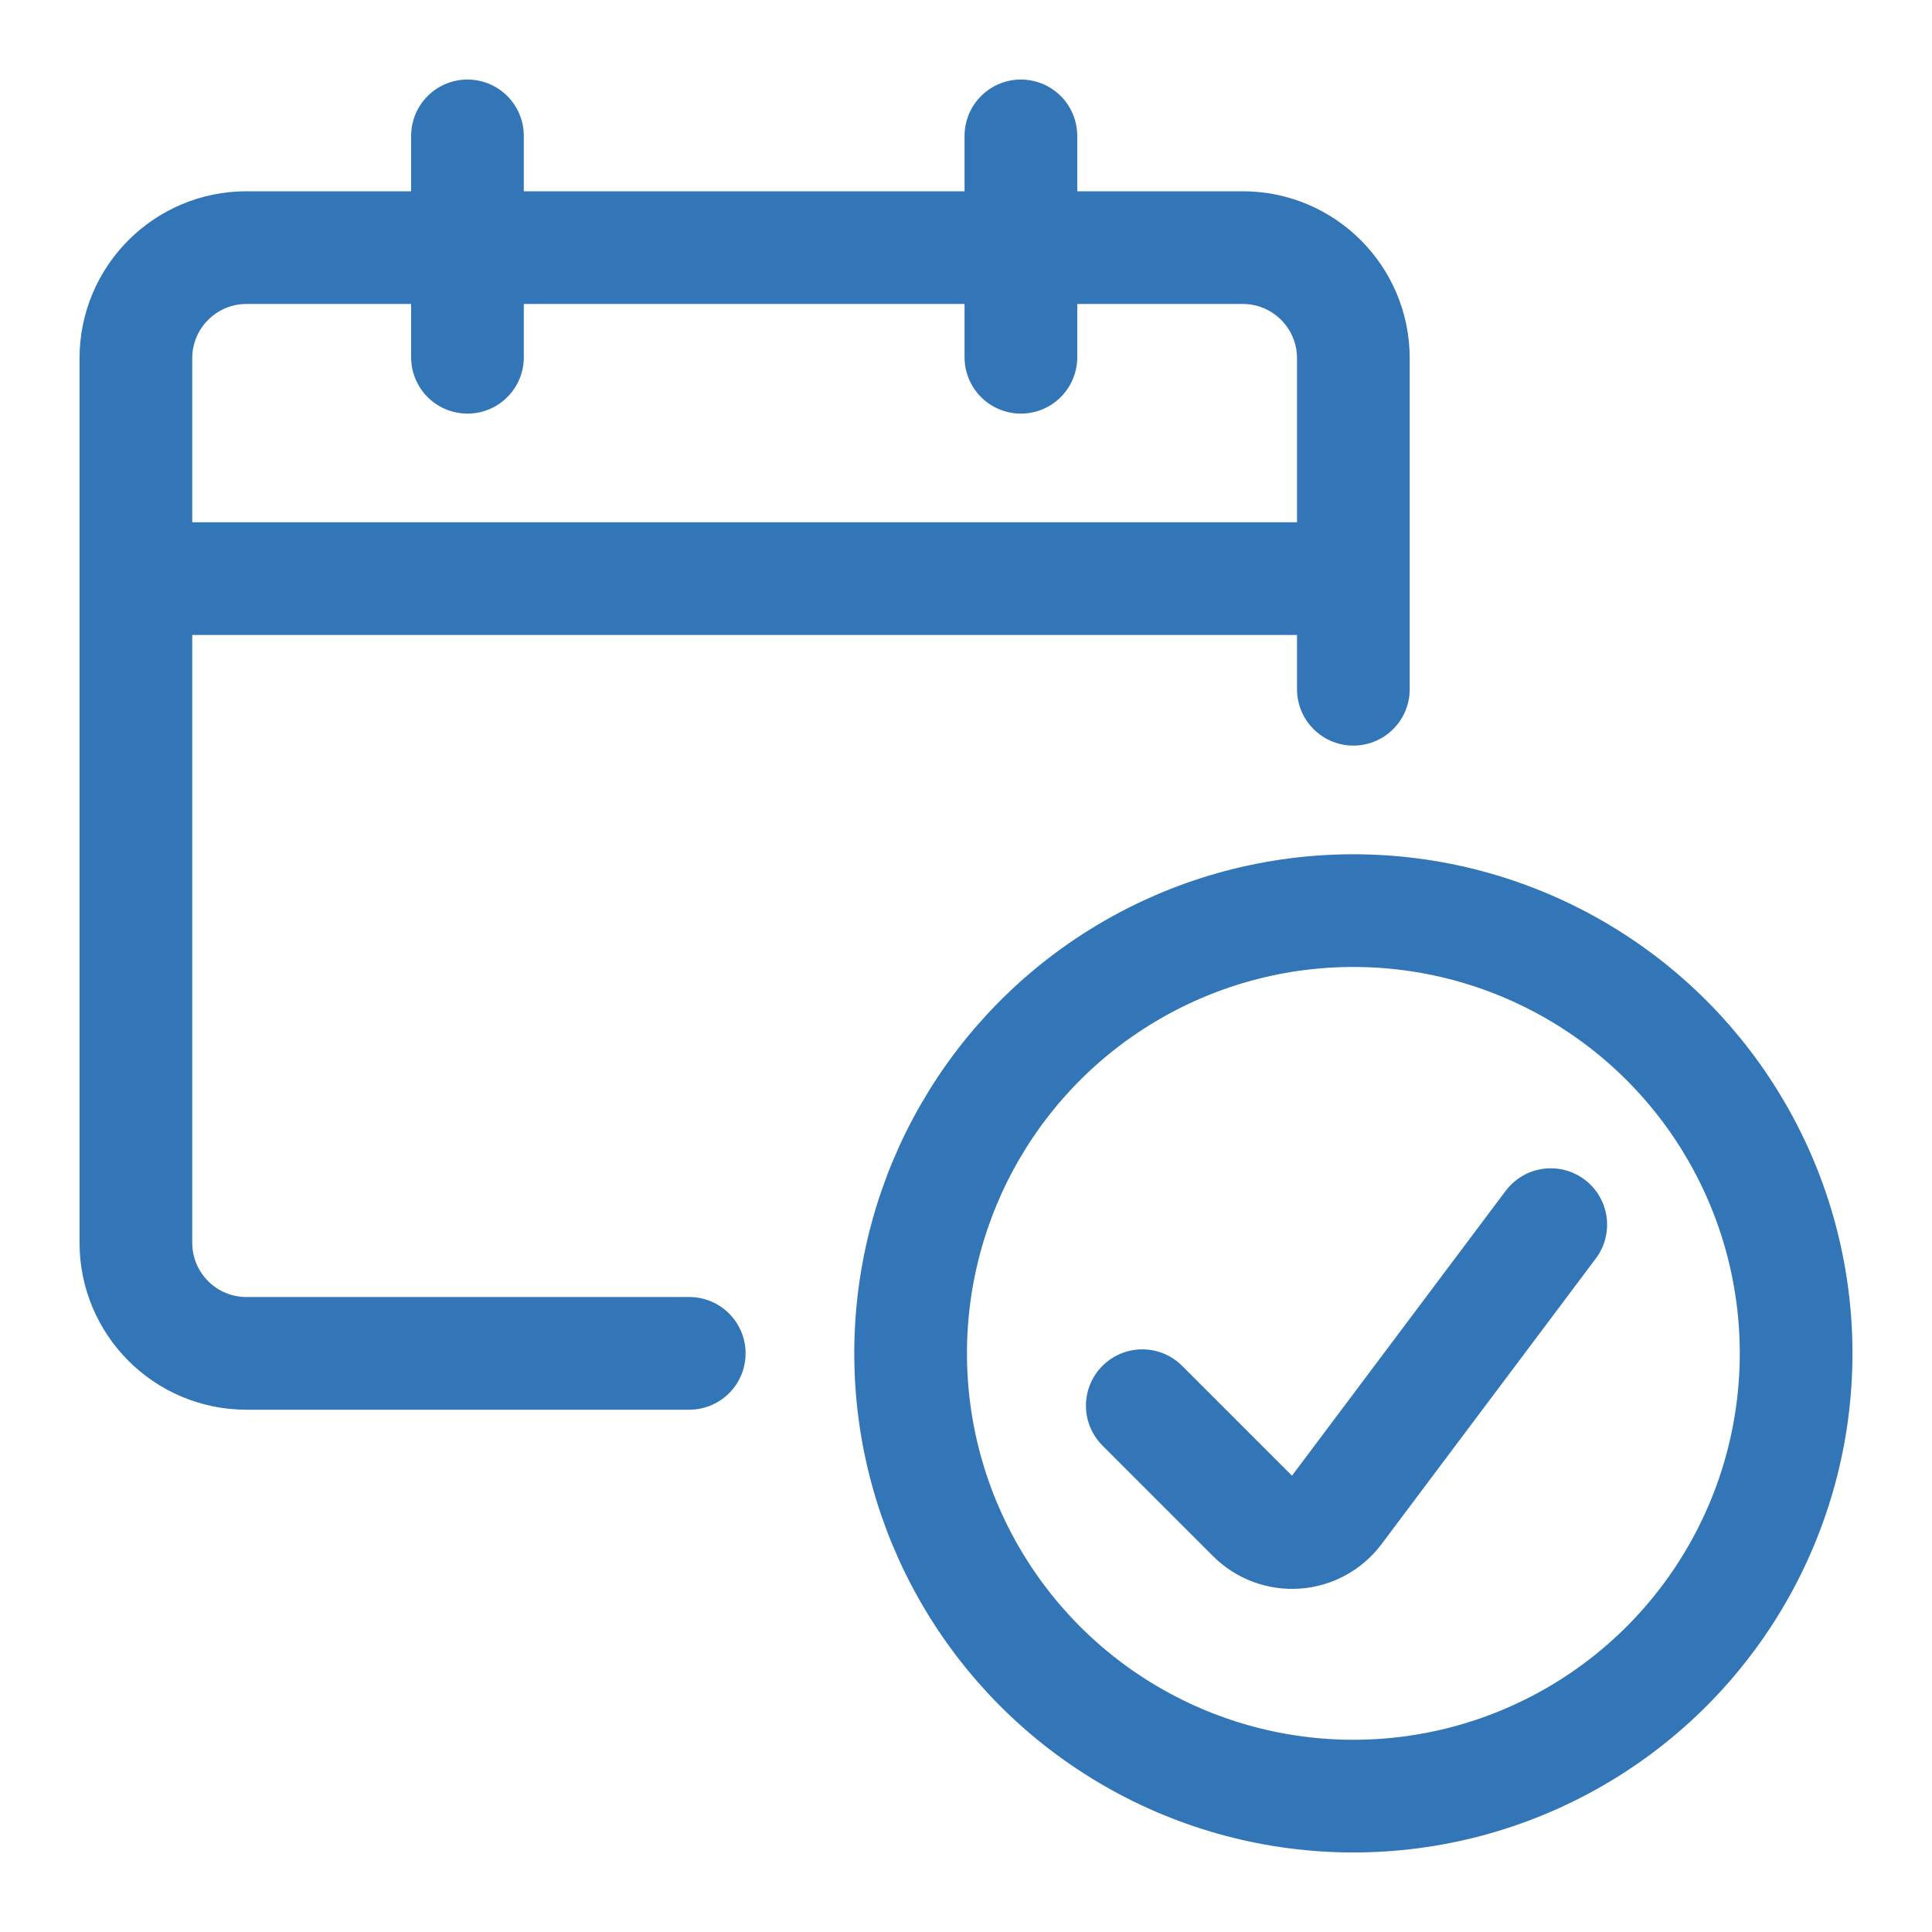 <svg width="24" height="24" viewBox="0 0 24 24" fill="none" xmlns="http://www.w3.org/2000/svg">
<circle cx="16.812" cy="16.812" r="5.5" stroke="#3376B8" stroke-width="1.4" stroke-linecap="round" stroke-linejoin="round"/>
<path d="M19.264 15.213L16.601 18.763C16.481 18.922 16.299 19.022 16.1 19.036C15.901 19.05 15.706 18.978 15.565 18.837L14.19 17.462" stroke="#3376B8" stroke-width="1.4" stroke-linecap="round" stroke-linejoin="round"/>
<path d="M8.562 16.812H3.062C2.303 16.812 1.688 16.197 1.688 15.437V4.451C1.688 3.692 2.303 3.076 3.062 3.076H15.438C16.197 3.076 16.812 3.692 16.812 4.451V8.562" stroke="#3376B8" stroke-width="1.4" stroke-linecap="round" stroke-linejoin="round"/>
<path d="M1.688 7.188H16.812" stroke="#3376B8" stroke-width="1.4" stroke-linejoin="round"/>
<path d="M5.807 4.438V1.688" stroke="#3376B8" stroke-width="1.4" stroke-linecap="round" stroke-linejoin="round"/>
<path d="M12.682 4.438V1.688" stroke="#3376B8" stroke-width="1.4" stroke-linecap="round" stroke-linejoin="round"/>
</svg>
